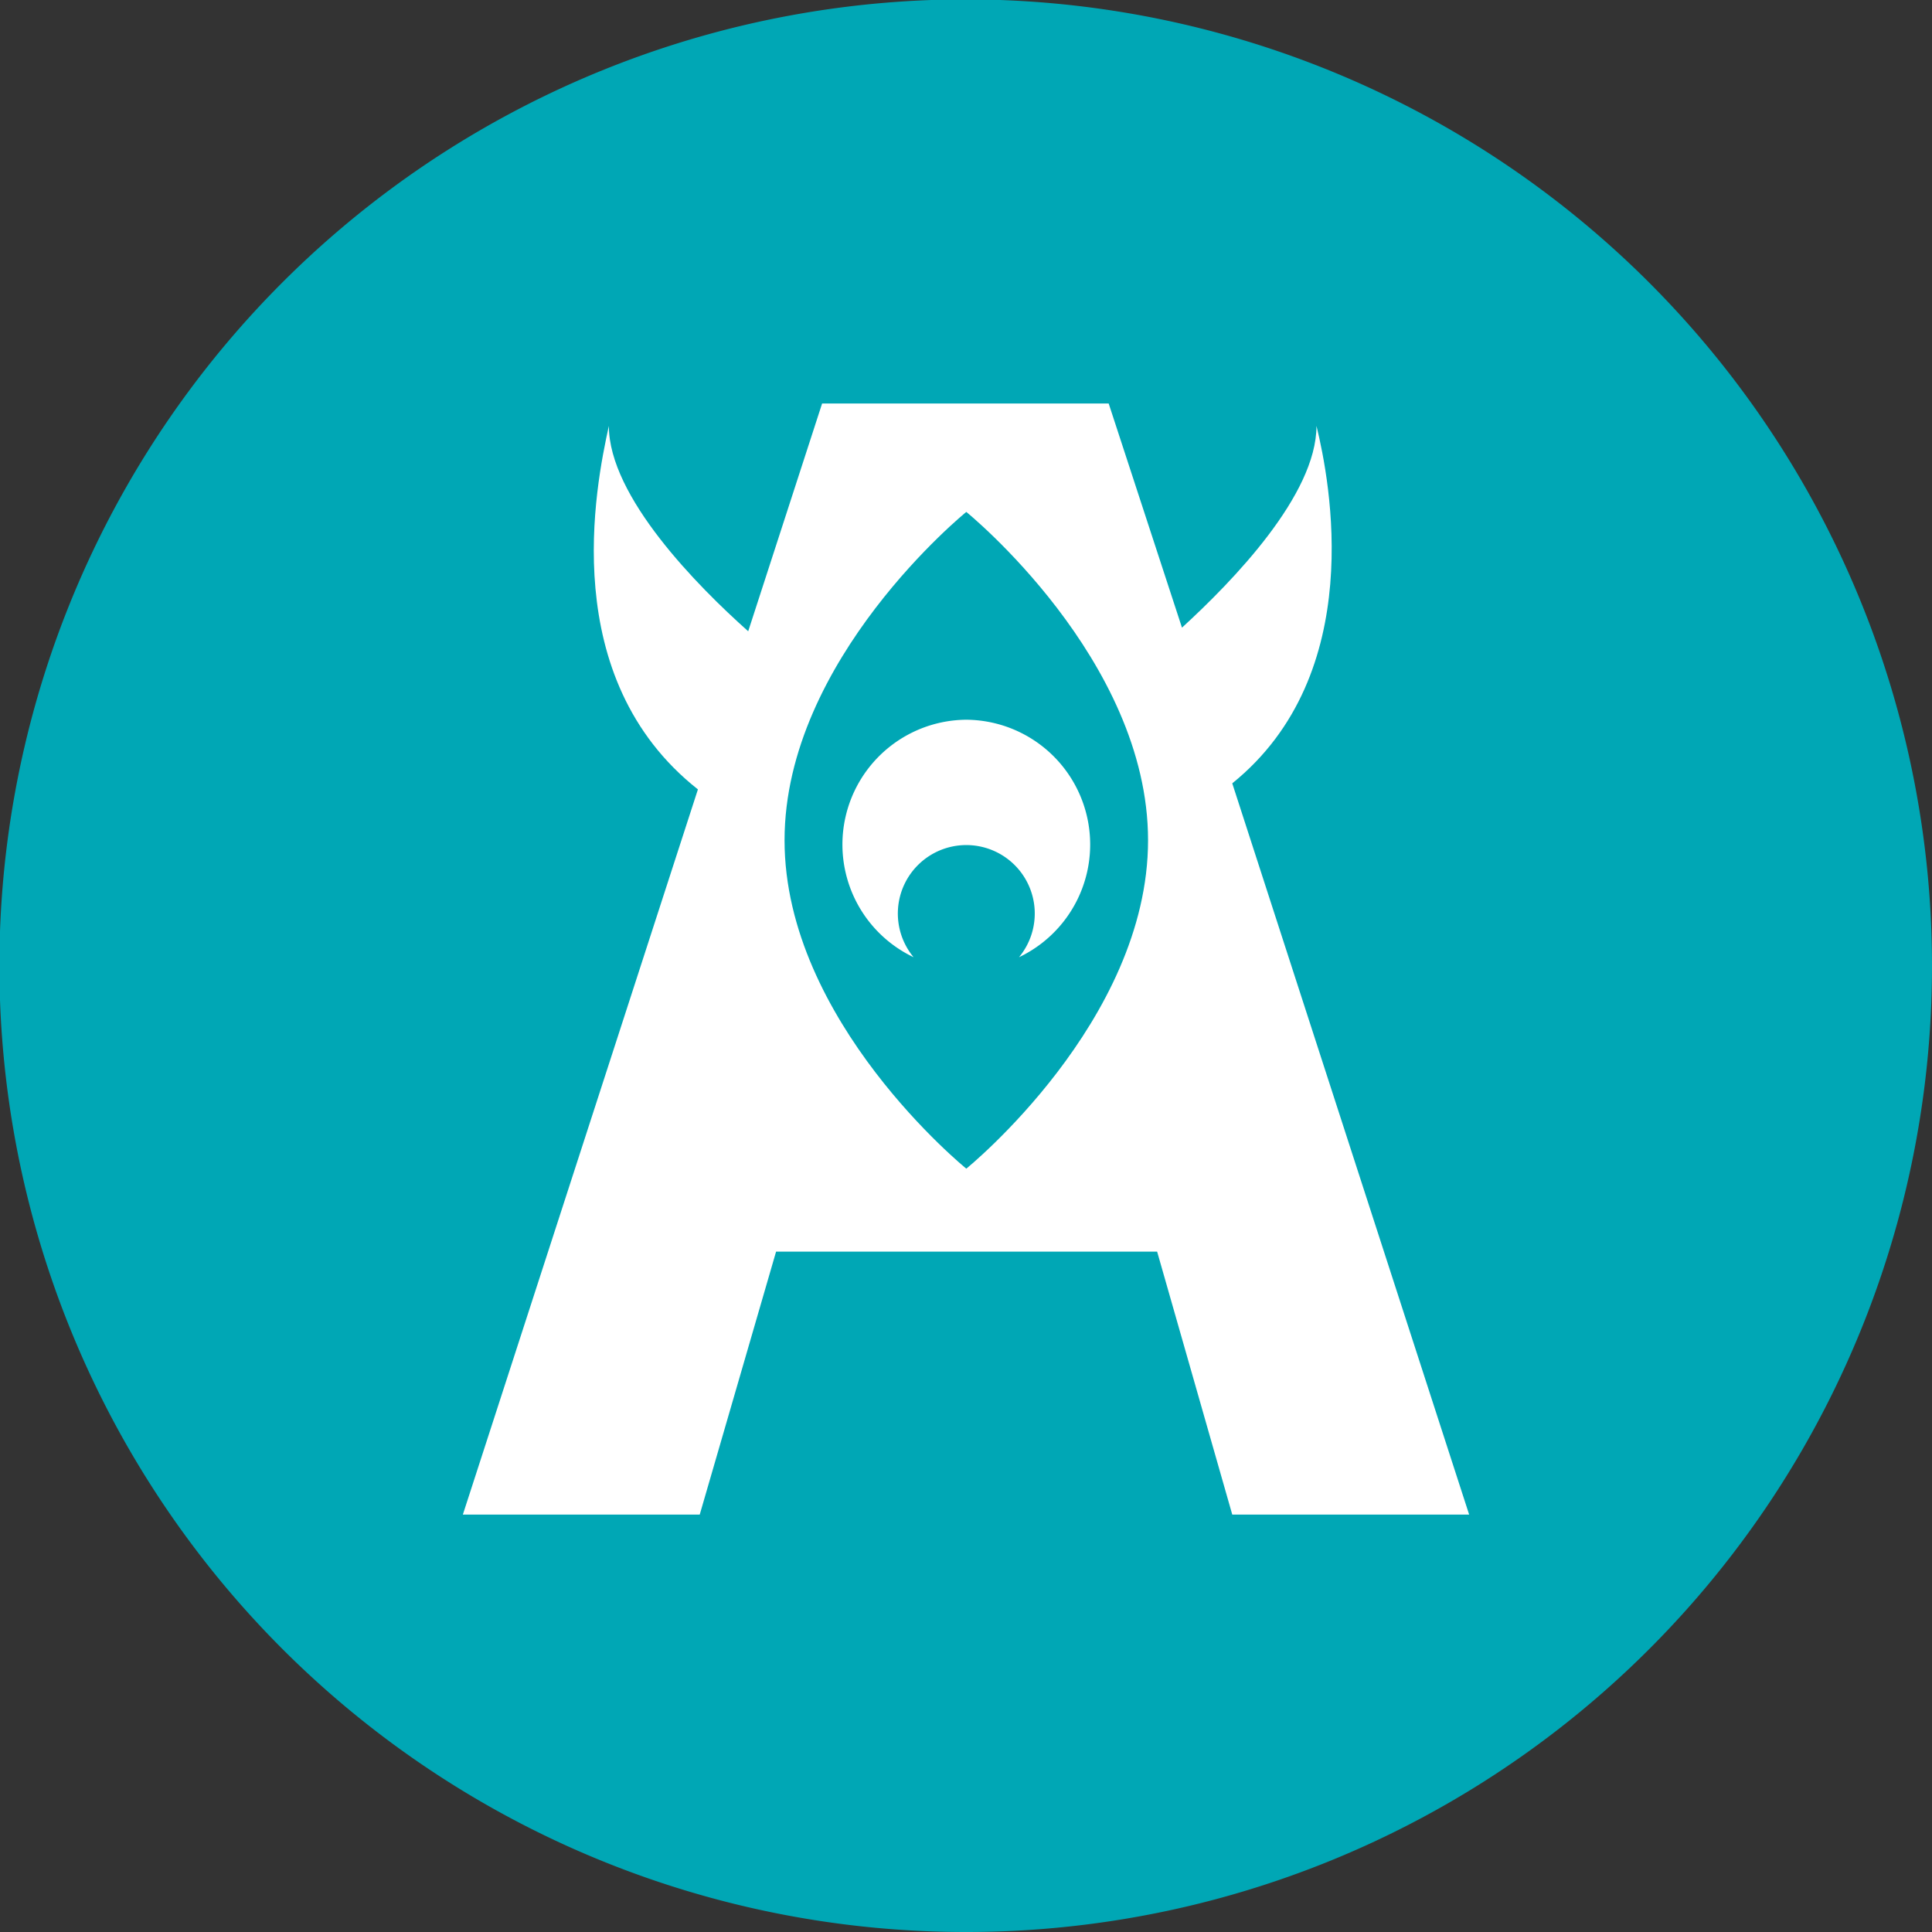 <svg xmlns="http://www.w3.org/2000/svg" xmlns:xlink="http://www.w3.org/1999/xlink" viewBox="0 0 31.89 31.89"><rect x="0" y="0" width="31.89" height="31.89" fill="#333333" stroke="none"/><defs><style>.cls-1{fill:none;}.cls-2{fill:#00a7b5;}.cls-3{clip-path:url(#clip-path);}.cls-4{fill:#fff;}</style><clipPath id="clip-path"><path class="cls-1" d="M31.89,15.94A15.95,15.95,0,1,0,15.95,31.89,15.94,15.94,0,0,0,31.89,15.94Z"/></clipPath></defs><title>logo-animation</title><g id="Calque_2" data-name="Calque 2"><g id="Calque_1-2" data-name="Calque 1"><path class="cls-2" d="M31.89,15.94A15.95,15.95,0,1,0,15.95,31.89,15.94,15.94,0,0,0,31.89,15.94Z"/><g class="cls-3"><path class="cls-4" d="M15.95,11.88a2.06,2.06,0,0,0-.87,3.92,1.13,1.13,0,1,1,1.74,0,2.06,2.06,0,0,0-.87-3.92Z"/><path class="cls-4" d="M20.34,12.93c2.24-1.81,1.61-5,1.39-5.9,0,1.14-1.38,2.56-2.22,3.33L18.3,6.66H13.57l-1.22,3.76c-.83-.74-2.3-2.22-2.3-3.39-.22,1-.86,4.16,1.47,6L7.64,25h3.91l1.26-4.34H19.1L20.34,25h3.91L20.34,12.93Zm-4.39,6.36s-3-2.43-3-5.42,3-5.42,3-5.42,3,2.43,3,5.42-3,5.42-3,5.42Z"/></g></g></g></svg>